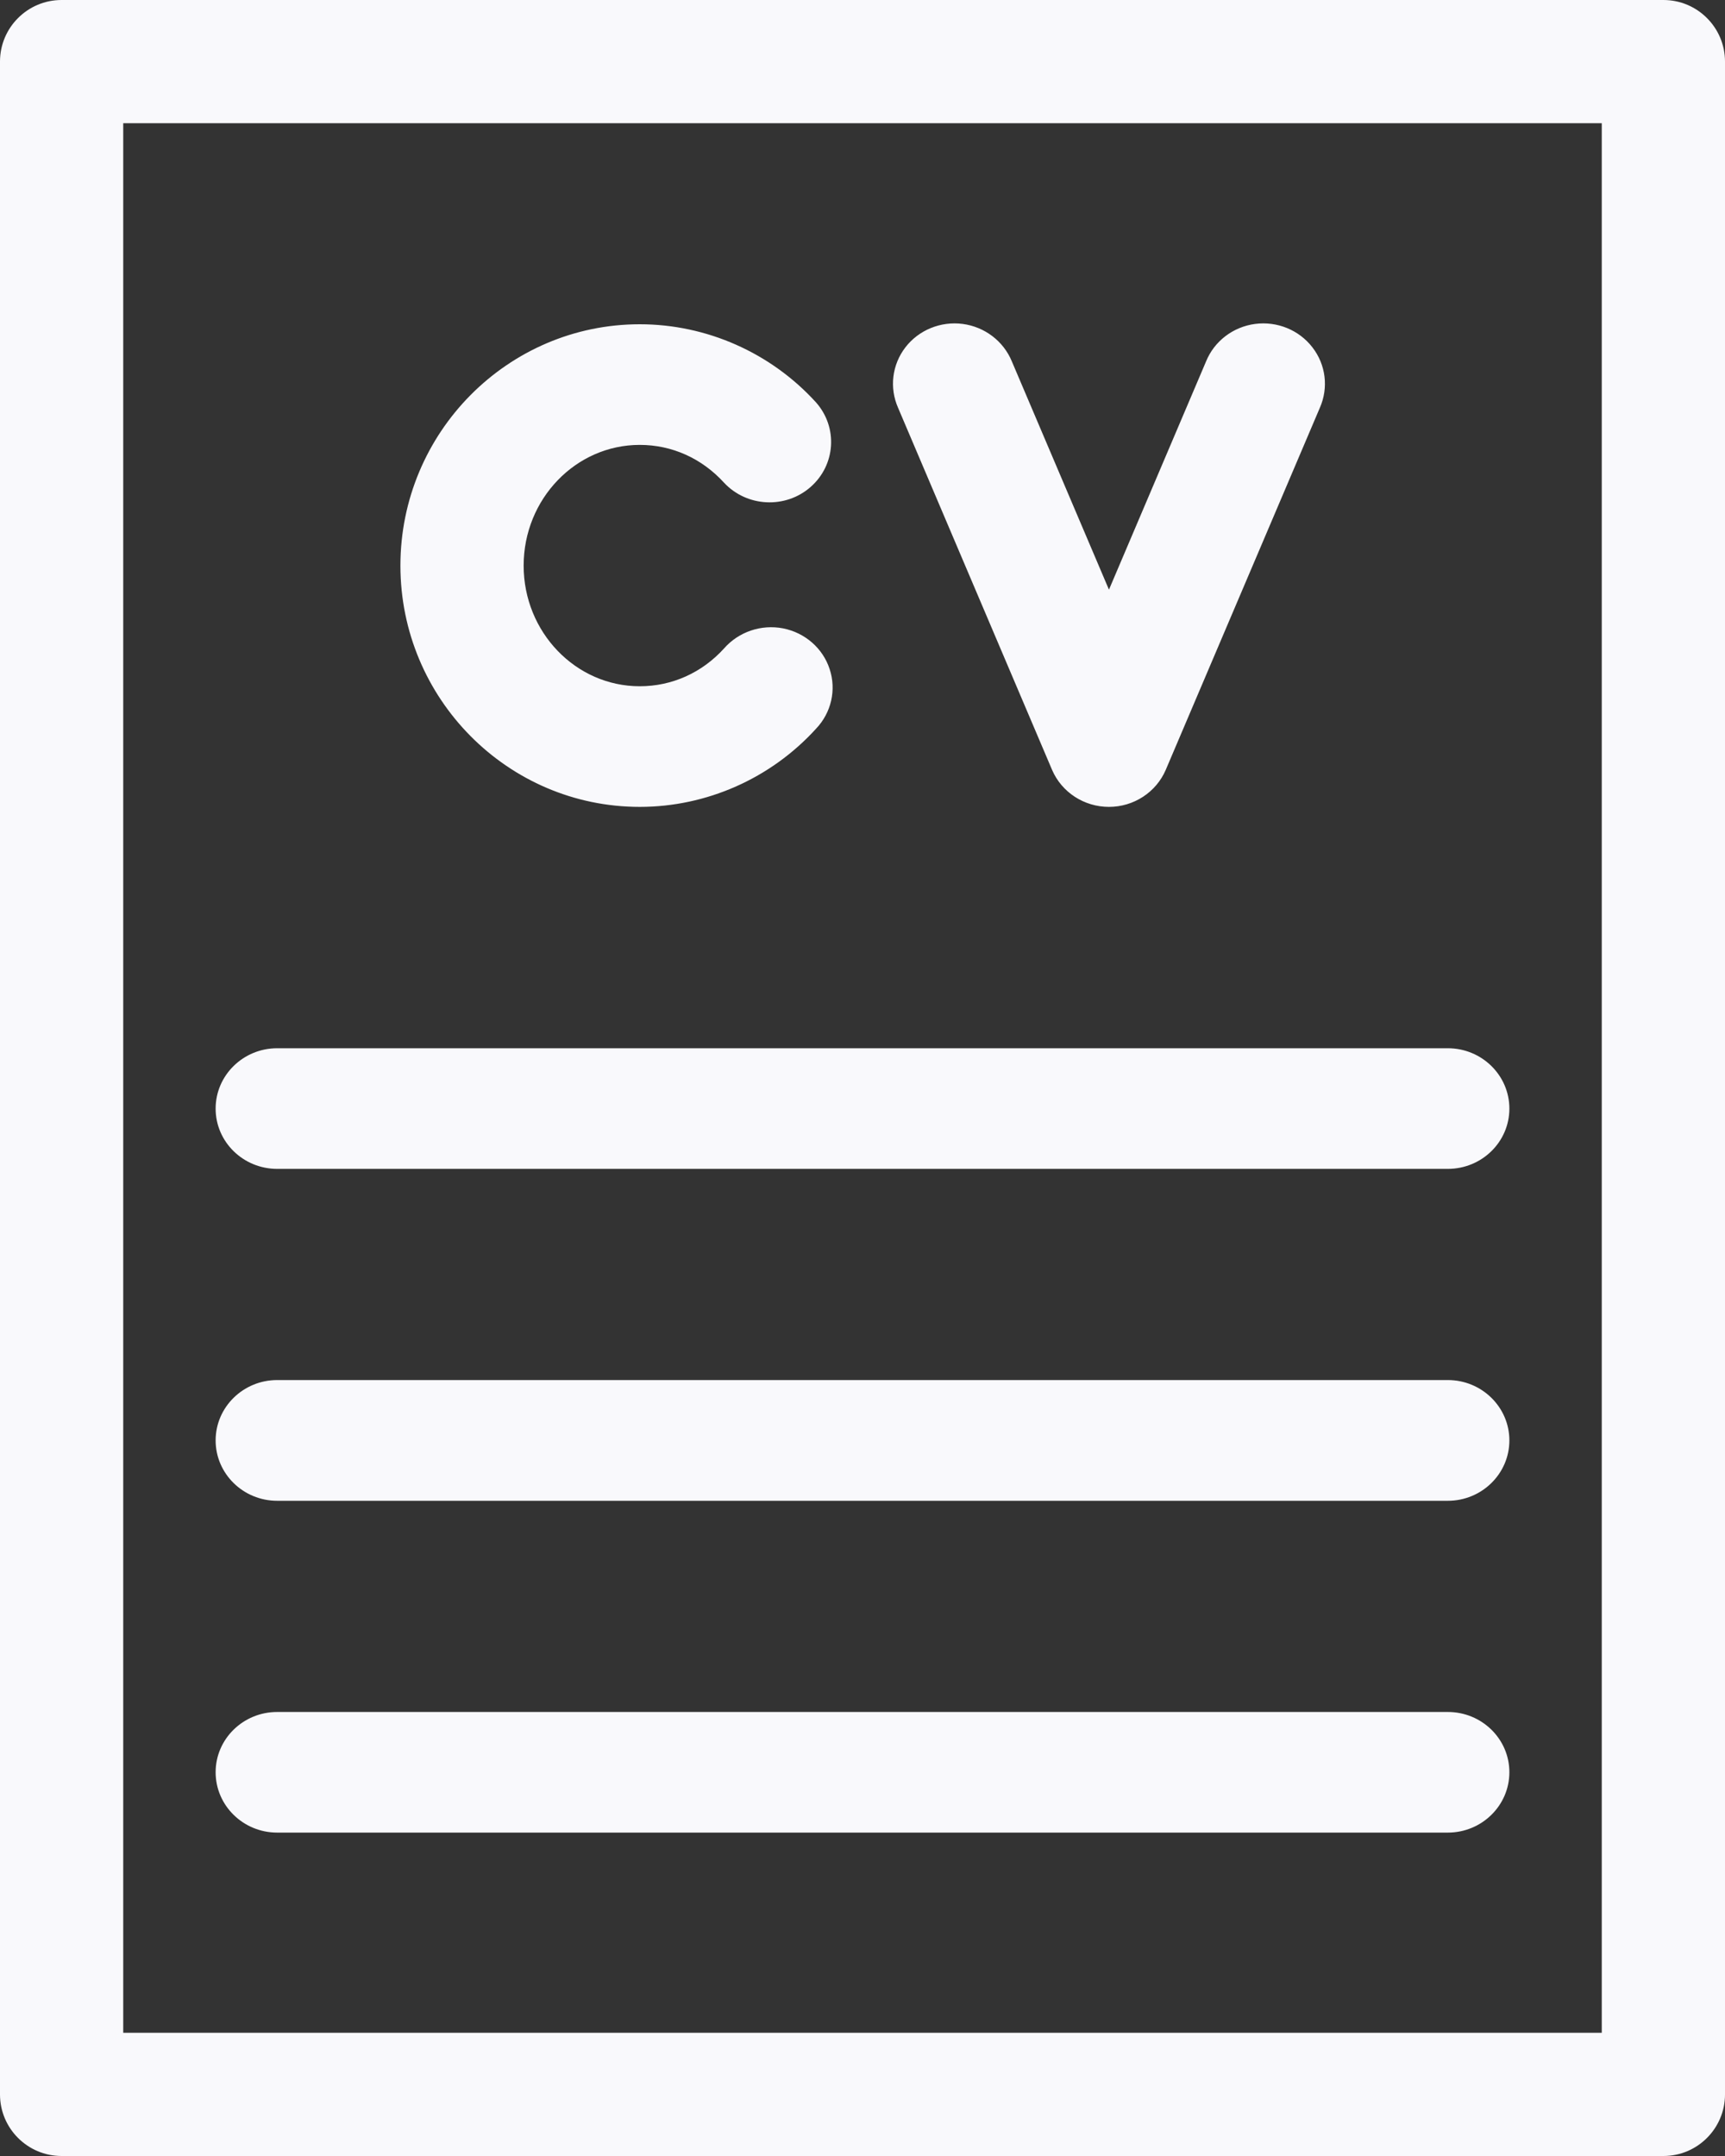<?xml version="1.0" encoding="UTF-8"?><svg version="1.1" width="16px" height="20px" viewBox="0 0 16.0 20.0" xmlns="http://www.w3.org/2000/svg" xmlns:xlink="http://www.w3.org/1999/xlink"><rect x="0" y="0" width="16.0" height="20.0" fill="#333333" stroke="none"/><defs><clipPath id="i0"><path d="M1440,0 L1440,1014 L0,1014 L0,0 L1440,0 Z"></path></clipPath><clipPath id="i1"><path d="M15.429,0 C15.744,0 16,0.256 16,0.571 L16,19.429 C16,19.744 15.744,20 15.429,20 L0.571,20 C0.256,20 0,19.744 0,19.429 L0,0.571 C0,0.256 0.256,0 0.571,0 Z M14.857,1.143 L1.143,1.143 L1.143,18.857 L14.857,18.857 L14.857,1.143 Z"></path></clipPath><clipPath id="i2"><path d="M11.429,12.881 C11.744,12.881 12,13.131 12,13.44 C12,13.749 11.744,14 11.429,14 L0.571,14 C0.256,14 0,13.749 0,13.44 C0,13.131 0.256,12.881 0.571,12.881 Z M11.429,9.802 C11.744,9.802 12,10.053 12,10.362 C12,10.671 11.744,10.922 11.429,10.922 L0.571,10.922 C0.256,10.922 0,10.671 0,10.362 C0,10.053 0.256,9.802 0.571,9.802 Z M11.429,6.724 C11.744,6.724 12,6.975 12,7.284 C12,7.593 11.744,7.843 11.429,7.843 L0.571,7.843 C0.256,7.843 0,7.593 0,7.284 C0,6.975 0.256,6.724 0.571,6.724 Z M3.934,0.008 C4.554,0.008 5.15,0.272 5.569,0.733 C5.774,0.965 5.751,1.314 5.518,1.518 C5.285,1.722 4.927,1.704 4.716,1.478 C4.51,1.252 4.233,1.127 3.934,1.127 C3.34,1.127 2.857,1.629 2.857,2.247 C2.857,2.864 3.34,3.366 3.934,3.366 C4.233,3.366 4.511,3.241 4.716,3.015 C4.851,2.861 5.06,2.79 5.263,2.829 C5.466,2.869 5.632,3.013 5.695,3.206 C5.759,3.399 5.711,3.611 5.569,3.76 C5.15,4.221 4.554,4.485 3.934,4.485 C2.71,4.485 1.714,3.481 1.714,2.247 C1.714,1.012 2.71,0.008 3.934,0.008 Z M9.641,0.005 C9.846,-0.022 10.049,0.061 10.173,0.222 C10.298,0.383 10.324,0.597 10.242,0.783 L8.813,4.141 C8.724,4.349 8.516,4.485 8.286,4.485 C8.055,4.485 7.847,4.349 7.758,4.141 L6.33,0.783 C6.248,0.597 6.274,0.383 6.398,0.222 C6.522,0.061 6.726,-0.022 6.93,0.005 C7.134,0.032 7.308,0.165 7.385,0.352 L8.286,2.47 L9.187,0.352 C9.263,0.165 9.437,0.032 9.641,0.005 Z"></path></clipPath></defs><g transform="translate(-25.0 -421.0)"><g clip-path="url(#i0)"><g transform="translate(0.0 405.0)"><g transform="translate(25.0 16.0)"><g clip-path="url(#i1)"><polygon points="0,0 16,0 16,20 0,20 0,0" stroke="none" fill="#F9F9FC"></polygon></g><g transform="translate(2.0 3.0)"><g clip-path="url(#i2)"><polygon points="0,0 12,0 12,14 0,14 0,0" stroke="none" fill="#F9F9FC"></polygon></g></g></g></g></g></g></svg>
